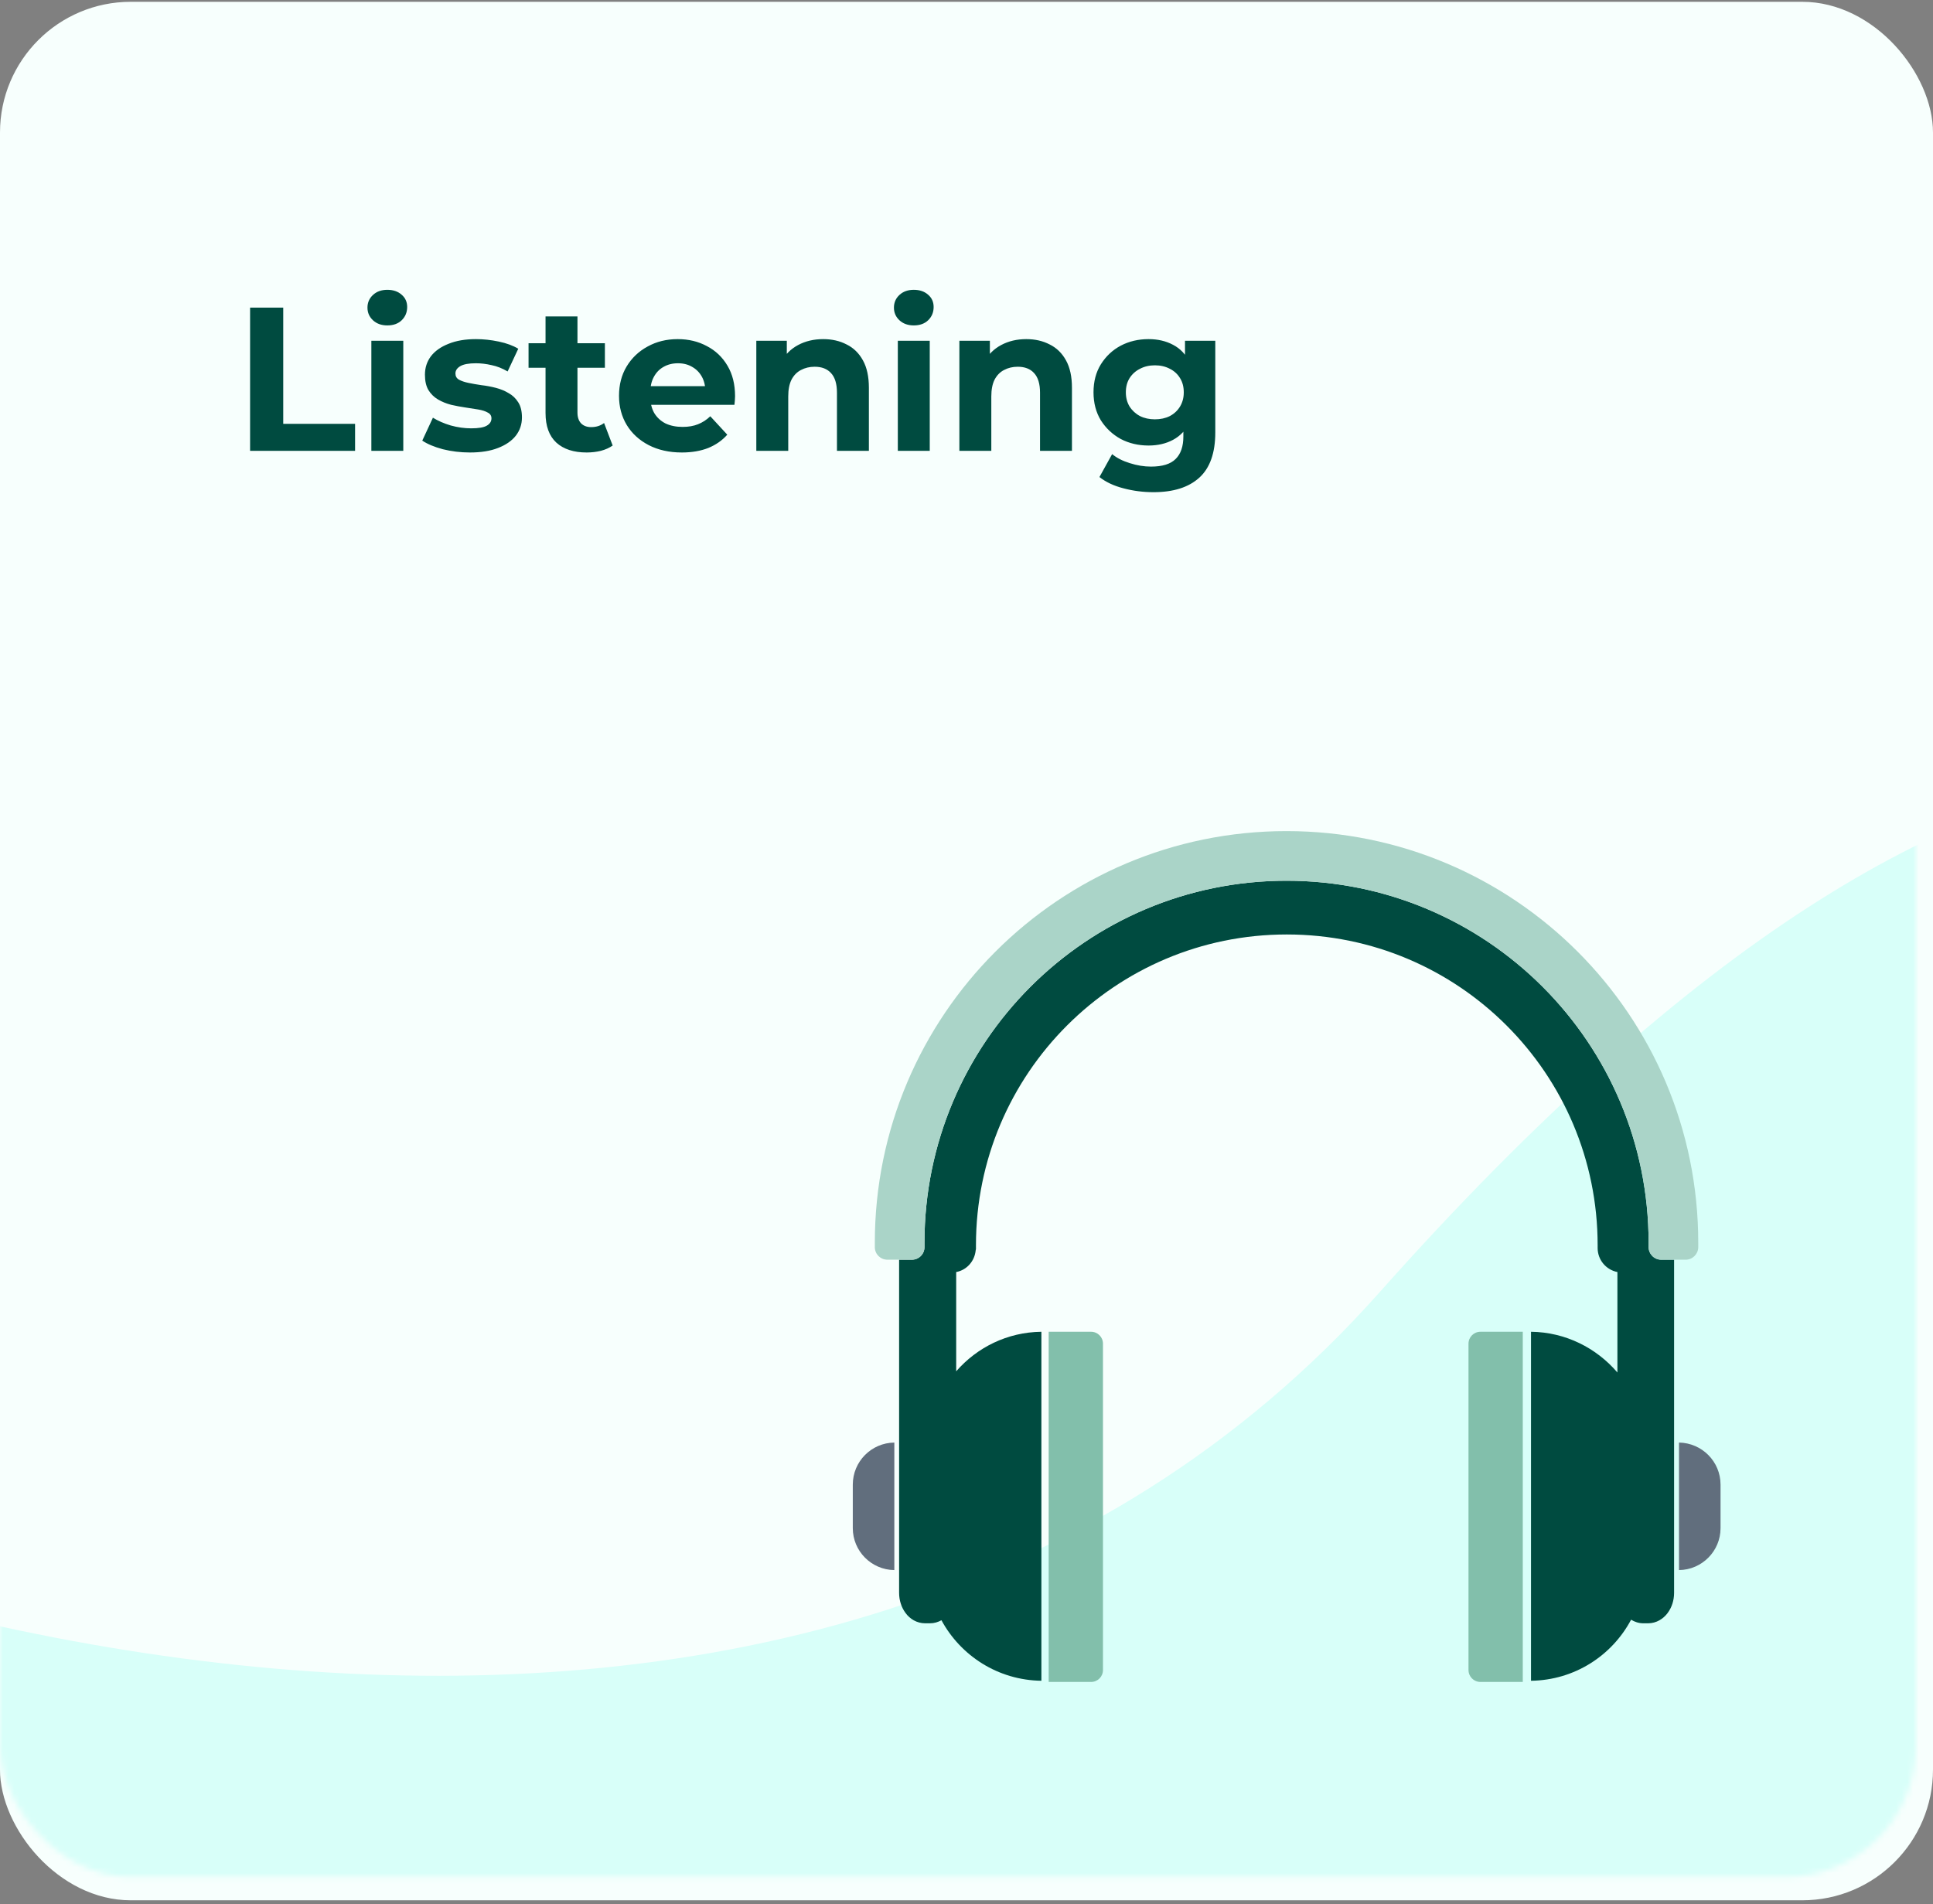 <svg width="340" height="335" viewBox="0 0 340 335" fill="none" xmlns="http://www.w3.org/2000/svg">
<rect x="0" y="0" width="340" height="335" fill="#808080" stroke="none"/>
<rect y="0.317" width="340" height="334" rx="23" fill="#F7FFFD"/>
<mask id="mask0_41_14" style="mask-type:alpha" maskUnits="userSpaceOnUse" x="0" y="0" width="337" height="331">
<rect width="337" height="330.229" rx="23" fill="#D9D9D9"/>
</mask>
<g mask="url(#mask0_41_14)">
<path d="M242.664 227.342C354.044 102.016 420.301 128.297 460.241 168.628L438.657 350.314L-108.524 367.268L-128.086 234.888C-37.089 292.275 144.537 337.755 242.664 227.342Z" fill="#D8FFF9"/>
</g>
<path d="M43.988 79.317V54.117H49.82V74.565H62.456V79.317H43.988ZM65.319 79.317V59.949H70.935V79.317H65.319ZM68.127 57.249C67.095 57.249 66.255 56.949 65.607 56.349C64.959 55.749 64.635 55.005 64.635 54.117C64.635 53.229 64.959 52.485 65.607 51.885C66.255 51.285 67.095 50.985 68.127 50.985C69.159 50.985 69.999 51.273 70.647 51.849C71.295 52.401 71.619 53.121 71.619 54.009C71.619 54.945 71.295 55.725 70.647 56.349C70.023 56.949 69.183 57.249 68.127 57.249ZM82.663 79.605C81.007 79.605 79.411 79.413 77.875 79.029C76.363 78.621 75.163 78.117 74.275 77.517L76.147 73.485C77.035 74.037 78.079 74.493 79.279 74.853C80.503 75.189 81.703 75.357 82.879 75.357C84.175 75.357 85.087 75.201 85.615 74.889C86.167 74.577 86.443 74.145 86.443 73.593C86.443 73.137 86.227 72.801 85.795 72.585C85.387 72.345 84.835 72.165 84.139 72.045C83.443 71.925 82.675 71.805 81.835 71.685C81.019 71.565 80.191 71.409 79.351 71.217C78.511 71.001 77.743 70.689 77.047 70.281C76.351 69.873 75.787 69.321 75.355 68.625C74.947 67.929 74.743 67.029 74.743 65.925C74.743 64.701 75.091 63.621 75.787 62.685C76.507 61.749 77.539 61.017 78.883 60.489C80.227 59.937 81.835 59.661 83.707 59.661C85.027 59.661 86.371 59.805 87.739 60.093C89.107 60.381 90.247 60.801 91.159 61.353L89.287 65.349C88.351 64.797 87.403 64.425 86.443 64.233C85.507 64.017 84.595 63.909 83.707 63.909C82.459 63.909 81.547 64.077 80.971 64.413C80.395 64.749 80.107 65.181 80.107 65.709C80.107 66.189 80.311 66.549 80.719 66.789C81.151 67.029 81.715 67.221 82.411 67.365C83.107 67.509 83.863 67.641 84.679 67.761C85.519 67.857 86.359 68.013 87.199 68.229C88.039 68.445 88.795 68.757 89.467 69.165C90.163 69.549 90.727 70.089 91.159 70.785C91.591 71.457 91.807 72.345 91.807 73.449C91.807 74.649 91.447 75.717 90.727 76.653C90.007 77.565 88.963 78.285 87.595 78.813C86.251 79.341 84.607 79.605 82.663 79.605ZM103.192 79.605C100.912 79.605 99.136 79.029 97.864 77.877C96.592 76.701 95.956 74.961 95.956 72.657V55.665H101.572V72.585C101.572 73.401 101.788 74.037 102.22 74.493C102.652 74.925 103.24 75.141 103.984 75.141C104.872 75.141 105.628 74.901 106.252 74.421L107.764 78.381C107.188 78.789 106.492 79.101 105.676 79.317C104.884 79.509 104.056 79.605 103.192 79.605ZM92.968 64.701V60.381H106.396V64.701H92.968ZM119.931 79.605C117.723 79.605 115.779 79.173 114.099 78.309C112.443 77.445 111.159 76.269 110.247 74.781C109.335 73.269 108.879 71.553 108.879 69.633C108.879 67.689 109.323 65.973 110.211 64.485C111.123 62.973 112.359 61.797 113.919 60.957C115.479 60.093 117.243 59.661 119.211 59.661C121.107 59.661 122.811 60.069 124.323 60.885C125.859 61.677 127.071 62.829 127.959 64.341C128.847 65.829 129.291 67.617 129.291 69.705C129.291 69.921 129.279 70.173 129.255 70.461C129.231 70.725 129.207 70.977 129.183 71.217H113.451V67.941H126.231L124.071 68.913C124.071 67.905 123.867 67.029 123.459 66.285C123.051 65.541 122.487 64.965 121.767 64.557C121.047 64.125 120.207 63.909 119.247 63.909C118.287 63.909 117.435 64.125 116.691 64.557C115.971 64.965 115.407 65.553 114.999 66.321C114.591 67.065 114.387 67.953 114.387 68.985V69.849C114.387 70.905 114.615 71.841 115.071 72.657C115.551 73.449 116.211 74.061 117.051 74.493C117.915 74.901 118.923 75.105 120.075 75.105C121.107 75.105 122.007 74.949 122.775 74.637C123.567 74.325 124.287 73.857 124.935 73.233L127.923 76.473C127.035 77.481 125.919 78.261 124.575 78.813C123.231 79.341 121.683 79.605 119.931 79.605ZM144.802 59.661C146.338 59.661 147.706 59.973 148.906 60.597C150.13 61.197 151.09 62.133 151.786 63.405C152.482 64.653 152.83 66.261 152.83 68.229V79.317H147.214V69.093C147.214 67.533 146.866 66.381 146.17 65.637C145.498 64.893 144.538 64.521 143.29 64.521C142.402 64.521 141.598 64.713 140.878 65.097C140.182 65.457 139.63 66.021 139.222 66.789C138.838 67.557 138.646 68.541 138.646 69.741V79.317H133.03V59.949H138.394V65.313L137.386 63.693C138.082 62.397 139.078 61.401 140.374 60.705C141.67 60.009 143.146 59.661 144.802 59.661ZM157.92 79.317V59.949H163.536V79.317H157.92ZM160.728 57.249C159.696 57.249 158.856 56.949 158.208 56.349C157.56 55.749 157.236 55.005 157.236 54.117C157.236 53.229 157.56 52.485 158.208 51.885C158.856 51.285 159.696 50.985 160.728 50.985C161.76 50.985 162.6 51.273 163.248 51.849C163.896 52.401 164.22 53.121 164.22 54.009C164.22 54.945 163.896 55.725 163.248 56.349C162.624 56.949 161.784 57.249 160.728 57.249ZM180.52 59.661C182.056 59.661 183.424 59.973 184.624 60.597C185.848 61.197 186.808 62.133 187.504 63.405C188.2 64.653 188.548 66.261 188.548 68.229V79.317H182.932V69.093C182.932 67.533 182.584 66.381 181.888 65.637C181.216 64.893 180.256 64.521 179.008 64.521C178.12 64.521 177.316 64.713 176.596 65.097C175.9 65.457 175.348 66.021 174.94 66.789C174.556 67.557 174.364 68.541 174.364 69.741V79.317H168.748V59.949H174.112V65.313L173.104 63.693C173.8 62.397 174.796 61.401 176.092 60.705C177.388 60.009 178.864 59.661 180.52 59.661ZM202.888 86.589C201.064 86.589 199.3 86.361 197.596 85.905C195.916 85.473 194.512 84.813 193.384 83.925L195.616 79.893C196.432 80.565 197.464 81.093 198.712 81.477C199.984 81.885 201.232 82.089 202.456 82.089C204.448 82.089 205.888 81.645 206.776 80.757C207.688 79.869 208.144 78.549 208.144 76.797V73.881L208.504 69.021L208.432 64.125V59.949H213.76V76.077C213.76 79.677 212.824 82.329 210.952 84.033C209.08 85.737 206.392 86.589 202.888 86.589ZM202.024 78.381C200.224 78.381 198.592 77.997 197.128 77.229C195.688 76.437 194.524 75.345 193.636 73.953C192.772 72.537 192.34 70.893 192.34 69.021C192.34 67.125 192.772 65.481 193.636 64.089C194.524 62.673 195.688 61.581 197.128 60.813C198.592 60.045 200.224 59.661 202.024 59.661C203.656 59.661 205.096 59.997 206.344 60.669C207.592 61.317 208.564 62.337 209.26 63.729C209.956 65.097 210.304 66.861 210.304 69.021C210.304 71.157 209.956 72.921 209.26 74.313C208.564 75.681 207.592 76.701 206.344 77.373C205.096 78.045 203.656 78.381 202.024 78.381ZM203.14 73.773C204.124 73.773 205 73.581 205.768 73.197C206.536 72.789 207.136 72.225 207.568 71.505C208 70.785 208.216 69.957 208.216 69.021C208.216 68.061 208 67.233 207.568 66.537C207.136 65.817 206.536 65.265 205.768 64.881C205 64.473 204.124 64.269 203.14 64.269C202.156 64.269 201.28 64.473 200.512 64.881C199.744 65.265 199.132 65.817 198.676 66.537C198.244 67.233 198.028 68.061 198.028 69.021C198.028 69.957 198.244 70.785 198.676 71.505C199.132 72.225 199.744 72.789 200.512 73.197C201.28 73.581 202.156 73.773 203.14 73.773Z" fill="#004B40"/>
<path d="M269.293 234.295V295.693C276.927 295.599 283.534 291.28 286.895 284.954C287.526 285.327 288.226 285.584 289.043 285.584H289.884C291.354 285.584 292.568 284.79 293.315 283.787C294.062 282.783 294.459 281.545 294.459 280.215V275.266V267.865V221.619H292.195C290.957 221.619 289.977 220.615 289.977 219.378C289.977 219.144 289.977 218.887 289.977 218.63C289.977 183.449 261.473 154.945 226.292 154.945C191.134 154.945 162.606 183.449 162.606 218.63C162.606 218.887 162.606 219.121 162.606 219.378C162.63 220.615 161.626 221.619 160.389 221.619H158.147V280.215C158.147 281.545 158.544 282.783 159.291 283.787C160.015 284.79 161.252 285.584 162.723 285.584H163.587C164.334 285.584 164.987 285.374 165.594 285.047C168.98 291.304 175.563 295.599 183.173 295.693V234.295C177.174 234.365 171.851 237.05 168.186 241.252V223.79C170.053 223.44 171.431 221.875 171.617 219.961L171.664 219.751V219.074C171.664 203.97 177.781 190.313 187.679 180.415C197.577 170.516 211.234 164.4 226.338 164.4C241.443 164.4 255.099 170.516 264.998 180.415C274.896 190.313 281.012 203.97 281.012 219.074V219.541V219.564C281.012 221.642 282.483 223.393 284.491 223.79V241.462C280.802 237.143 275.363 234.365 269.293 234.295Z" fill="#004B40"/>
<path d="M292.195 221.619H294.459H296.49C297.704 221.619 298.685 220.638 298.708 219.448C298.708 219.167 298.708 218.911 298.708 218.63C298.708 178.64 266.282 146.214 226.292 146.214C186.302 146.214 153.875 178.64 153.875 218.63C153.875 218.911 153.875 219.167 153.875 219.448C153.899 220.661 154.879 221.619 156.093 221.619H158.124H160.389C161.626 221.619 162.63 220.615 162.606 219.378C162.606 219.144 162.606 218.887 162.606 218.63C162.606 183.449 191.111 154.945 226.292 154.945C261.473 154.945 289.977 183.449 289.977 218.63C289.977 218.887 289.977 219.121 289.977 219.378C289.977 220.615 290.957 221.619 292.195 221.619Z" fill="#AAD4C8"/>
<path d="M150 268.846C150 272.884 153.268 276.176 157.307 276.223V253.788C153.268 253.835 150 257.126 150 261.188V268.846Z" fill="#616E7D"/>
<path d="M295.323 276.223C299.362 276.176 302.63 272.884 302.63 268.846V261.188C302.63 257.126 299.362 253.858 295.323 253.788V276.223Z" fill="#616E7D"/>
<path d="M184.457 234.295V295.903H191.904C193.072 295.903 194.005 294.969 194.005 293.802V236.396C194.005 235.229 193.072 234.295 191.904 234.295H184.457Z" fill="#82BFAB"/>
<path d="M258.298 236.396V293.802C258.298 294.969 259.231 295.903 260.399 295.903H267.846V234.295H260.399C259.231 234.295 258.298 235.229 258.298 236.396Z" fill="#82BFAB"/>
</svg>
